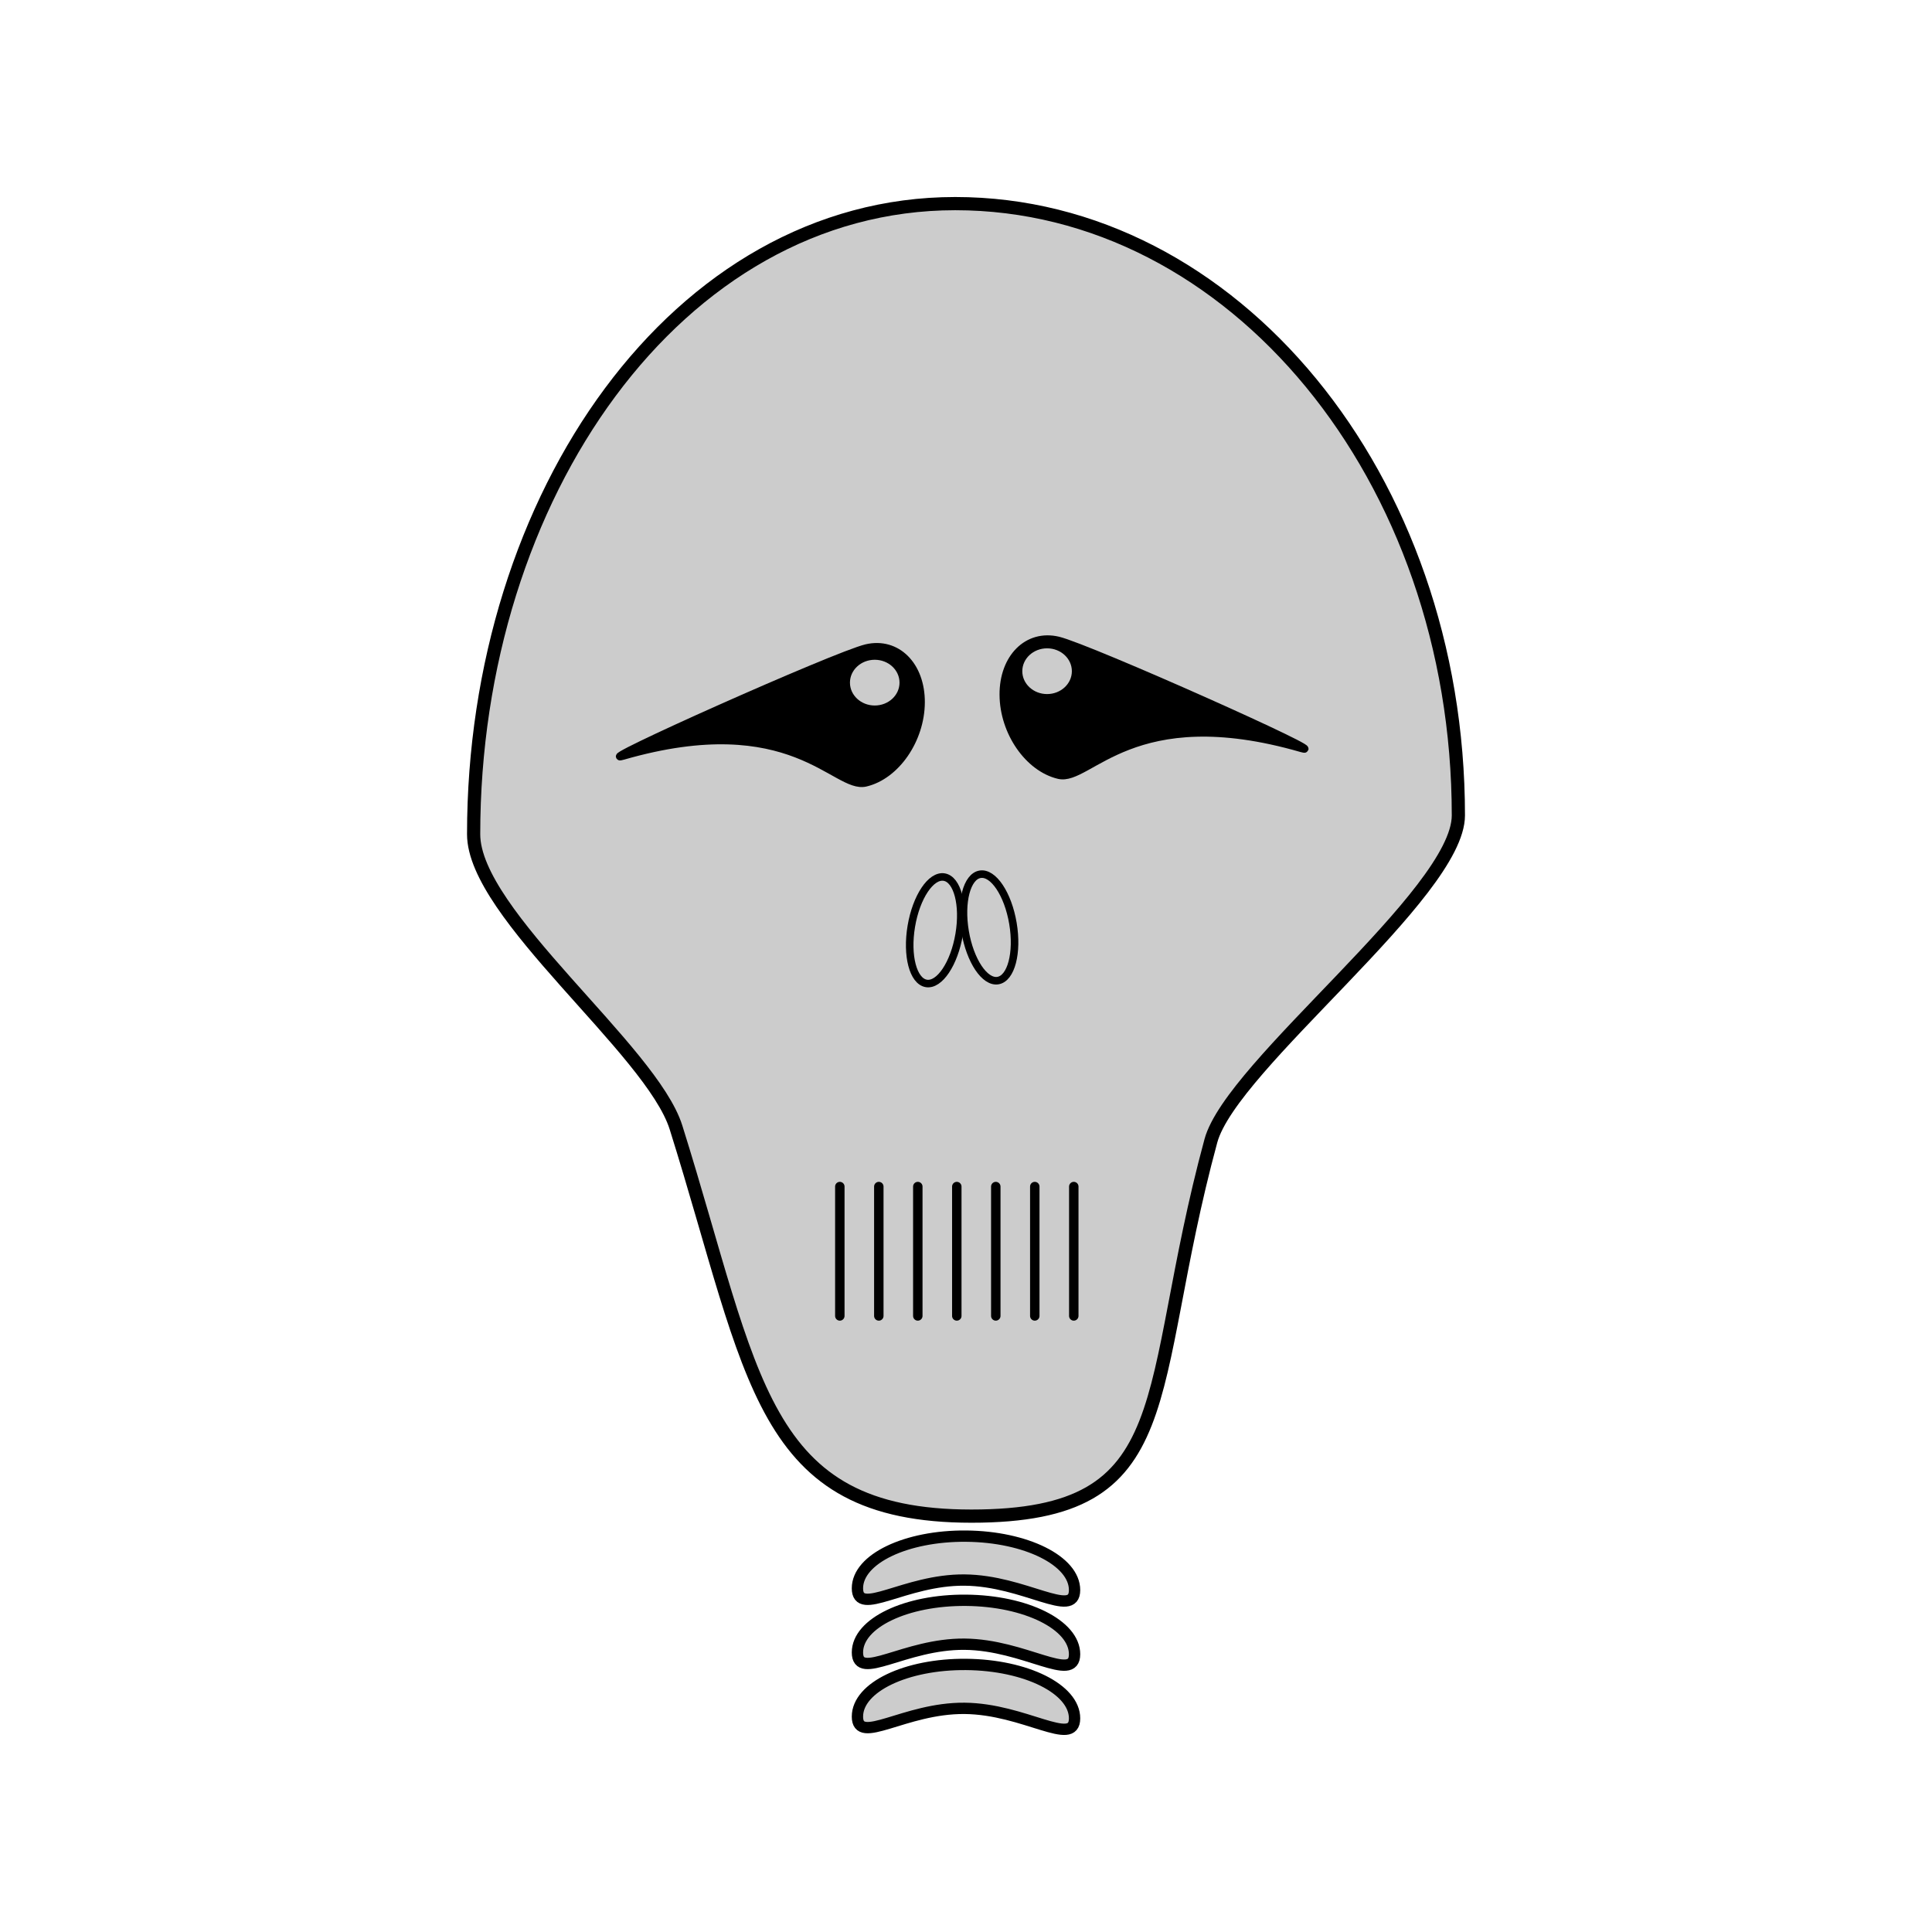 <?xml version="1.0" encoding="UTF-8" standalone="no"?>
<!-- Created with Inkscape (http://www.inkscape.org/) -->

<svg
   xmlns:dc="http://purl.org/dc/elements/1.1/"
   xmlns:cc="http://creativecommons.org/ns#"
   xmlns:rdf="http://www.w3.org/1999/02/22-rdf-syntax-ns#"
   xmlns:svg="http://www.w3.org/2000/svg"
   xmlns="http://www.w3.org/2000/svg"
   xmlns:sodipodi="http://sodipodi.sourceforge.net/DTD/sodipodi-0.dtd"
   xmlns:inkscape="http://www.inkscape.org/namespaces/inkscape"
   width="1024"
   height="1024"
   viewBox="0 0 270.933 270.933"
   version="1.1"
   id="svg8"
   inkscape:version="0.92.4 (5da689c313, 2019-01-14)"
   sodipodi:docname="skull03.svg">
  <defs
     id="defs2" />
  <sodipodi:namedview
     id="base"
     pagecolor="#ffffff"
     bordercolor="#666666"
     borderopacity="1.0"
     inkscape:pageopacity="0.0"
     inkscape:pageshadow="2"
     inkscape:zoom="0.49497475"
     inkscape:cx="447.56273"
     inkscape:cy="558.11714"
     inkscape:document-units="px"
     inkscape:current-layer="layer1"
     showgrid="false"
     units="px"
     inkscape:showpageshadow="false"
     showguides="true"
     inkscape:guide-bbox="true"
     inkscape:window-width="1366"
     inkscape:window-height="715"
     inkscape:window-x="-8"
     inkscape:window-y="-8"
     inkscape:window-maximized="1" />
  <g
     inkscape:label="Layer 1"
     inkscape:groupmode="layer"
     id="layer1"
     transform="translate(0,-26.067)">
    <path
       style="fill:#cccccc;stroke:#000000;stroke-width:1.852;stroke-linecap:round;stroke-linejoin:round;stroke-miterlimit:4;stroke-dasharray:none"
       d="m 204.514,140.415 c 0,10.966 -31.809,34.97 -34.706,45.637 -9.621,35.424 -3.635,52.629 -33.585,52.629 -29.733,0 -30.411,-19.418 -41.424,-54.507 -3.421,-10.899 -28.379,-29.885 -28.379,-41.114 10e-7,-47.382 28.567,-88.439 67.535,-88.439 38.969,-6e-6 70.559,38.411 70.559,85.794 z"
       id="path872"
       inkscape:connector-curvature="0"
       sodipodi:nodetypes="sssssss" />
    <path
       style="fill:#000000;stroke:#000000;stroke-width:1.058;stroke-linecap:round;stroke-linejoin:round;stroke-miterlimit:4;stroke-dasharray:none"
       d="m 129.165,124.582 c -0.03,5.221 -3.515,10.265 -7.784,11.267 -4.269,1.001 -10.284,-10.602 -34.001,-3.766 -4.99,1.438 29.842,-14.14 34.111,-15.141 4.269,-1.001 7.705,2.419 7.674,7.641 z"
       id="path970"
       inkscape:connector-curvature="0"
       sodipodi:nodetypes="sssss" />
    <path
       style="fill:none;stroke:#000000;stroke-width:1.323;stroke-linecap:round;stroke-linejoin:round;stroke-miterlimit:4;stroke-dasharray:none;stroke-opacity:1"
       d="m 117.772,192.463 v 18.143"
       id="path901"
       inkscape:connector-curvature="0" />
    <path
       inkscape:connector-curvature="0"
       id="path903"
       d="m 123.24,192.463 v 18.143"
       style="fill:none;stroke:#000000;stroke-width:1.323;stroke-linecap:round;stroke-linejoin:round;stroke-miterlimit:4;stroke-dasharray:none;stroke-opacity:1" />
    <path
       style="fill:none;stroke:#000000;stroke-width:1.323;stroke-linecap:round;stroke-linejoin:round;stroke-miterlimit:4;stroke-dasharray:none;stroke-opacity:1"
       d="m 128.708,192.463 v 18.143"
       id="path905"
       inkscape:connector-curvature="0" />
    <path
       inkscape:connector-curvature="0"
       id="path907"
       d="m 134.176,192.463 v 18.143"
       style="fill:none;stroke:#000000;stroke-width:1.323;stroke-linecap:round;stroke-linejoin:round;stroke-miterlimit:4;stroke-dasharray:none;stroke-opacity:1" />
    <path
       style="fill:none;stroke:#000000;stroke-width:1.323;stroke-linecap:round;stroke-linejoin:round;stroke-miterlimit:4;stroke-dasharray:none;stroke-opacity:1"
       d="m 139.644,192.463 v 18.143"
       id="path909"
       inkscape:connector-curvature="0" />
    <path
       inkscape:connector-curvature="0"
       id="path911"
       d="m 145.112,192.463 v 18.143"
       style="fill:none;stroke:#000000;stroke-width:1.323;stroke-linecap:round;stroke-linejoin:round;stroke-miterlimit:4;stroke-dasharray:none;stroke-opacity:1" />
    <path
       style="fill:none;stroke:#000000;stroke-width:1.323;stroke-linecap:round;stroke-linejoin:round;stroke-miterlimit:4;stroke-dasharray:none;stroke-opacity:1"
       d="m 150.581,192.463 v 18.143"
       id="path913"
       inkscape:connector-curvature="0" />
    <ellipse
       style="fill:#cccccc;stroke:#000000;stroke-width:1.058;stroke-linecap:round;stroke-linejoin:round;stroke-miterlimit:4;stroke-dasharray:none"
       id="path915"
       cx="155.318"
       cy="132.576"
       rx="3.402"
       ry="7.56"
       transform="rotate(9.556)" />
    <ellipse
       transform="matrix(-0.986,0.166,0.166,0.986,0,0)"
       ry="7.56"
       rx="3.402"
       cy="177.006"
       cx="-110.864"
       id="ellipse919"
       style="fill:#cccccc;stroke:#000000;stroke-width:1.058;stroke-linecap:round;stroke-linejoin:round;stroke-miterlimit:4;stroke-dasharray:none" />
    <path
       sodipodi:nodetypes="cscsc"
       inkscape:connector-curvature="0"
       id="path938"
       d="m 120.242,248.791 c -0.007,4.107 6.61,-1.218 15.018,-1.146 8.408,0.072 15.424,5.514 15.431,1.407 0.006,-4.107 -6.804,-7.494 -15.212,-7.566 -8.408,-0.072 -15.23,3.199 -15.236,7.306 z"
       style="fill:#cccccc;stroke:#000000;stroke-width:1.587;stroke-linecap:round;stroke-linejoin:round;stroke-miterlimit:4;stroke-dasharray:none" />
    <path
       sodipodi:nodetypes="sssss"
       inkscape:connector-curvature="0"
       id="path964"
       d="m 140.699,123.507 c 0.03,5.221 3.515,10.265 7.784,11.267 4.269,1.001 10.284,-10.602 34.001,-3.766 4.99,1.438 -29.842,-14.14 -34.111,-15.141 -4.269,-1.001 -7.705,2.419 -7.674,7.641 z"
       style="fill:#000000;stroke:#000000;stroke-width:1.058;stroke-linecap:round;stroke-linejoin:round;stroke-miterlimit:4;stroke-dasharray:none" />
    <ellipse
       style="fill:#cccccc;stroke:none;stroke-width:1.058;stroke-linecap:round;stroke-linejoin:round;stroke-miterlimit:4;stroke-dasharray:none"
       id="path966"
       cx="122.668"
       cy="121.796"
       rx="3.475"
       ry="3.207" />
    <ellipse
       ry="3.207"
       rx="3.475"
       cy="120.192"
       cx="146.837"
       id="ellipse968"
       style="fill:#cccccc;stroke:none;stroke-width:1.058;stroke-linecap:round;stroke-linejoin:round;stroke-miterlimit:4;stroke-dasharray:none" />
    <path
       style="fill:#cccccc;stroke:#000000;stroke-width:1.587;stroke-linecap:round;stroke-linejoin:round;stroke-miterlimit:4;stroke-dasharray:none"
       d="m 120.242,257.787 c -0.007,4.107 6.61,-1.218 15.018,-1.146 8.408,0.072 15.424,5.514 15.431,1.407 0.006,-4.107 -6.804,-7.494 -15.212,-7.566 -8.408,-0.072 -15.23,3.199 -15.236,7.306 z"
       id="path972"
       inkscape:connector-curvature="0"
       sodipodi:nodetypes="cscsc" />
    <path
       sodipodi:nodetypes="cscsc"
       inkscape:connector-curvature="0"
       id="path974"
       d="m 120.242,266.783 c -0.007,4.107 6.61,-1.218 15.018,-1.146 8.408,0.072 15.424,5.514 15.431,1.407 0.006,-4.107 -6.804,-7.494 -15.212,-7.566 -8.408,-0.072 -15.23,3.199 -15.236,7.306 z"
       style="fill:#cccccc;stroke:#000000;stroke-width:1.587;stroke-linecap:round;stroke-linejoin:round;stroke-miterlimit:4;stroke-dasharray:none" />
  </g>
</svg>
